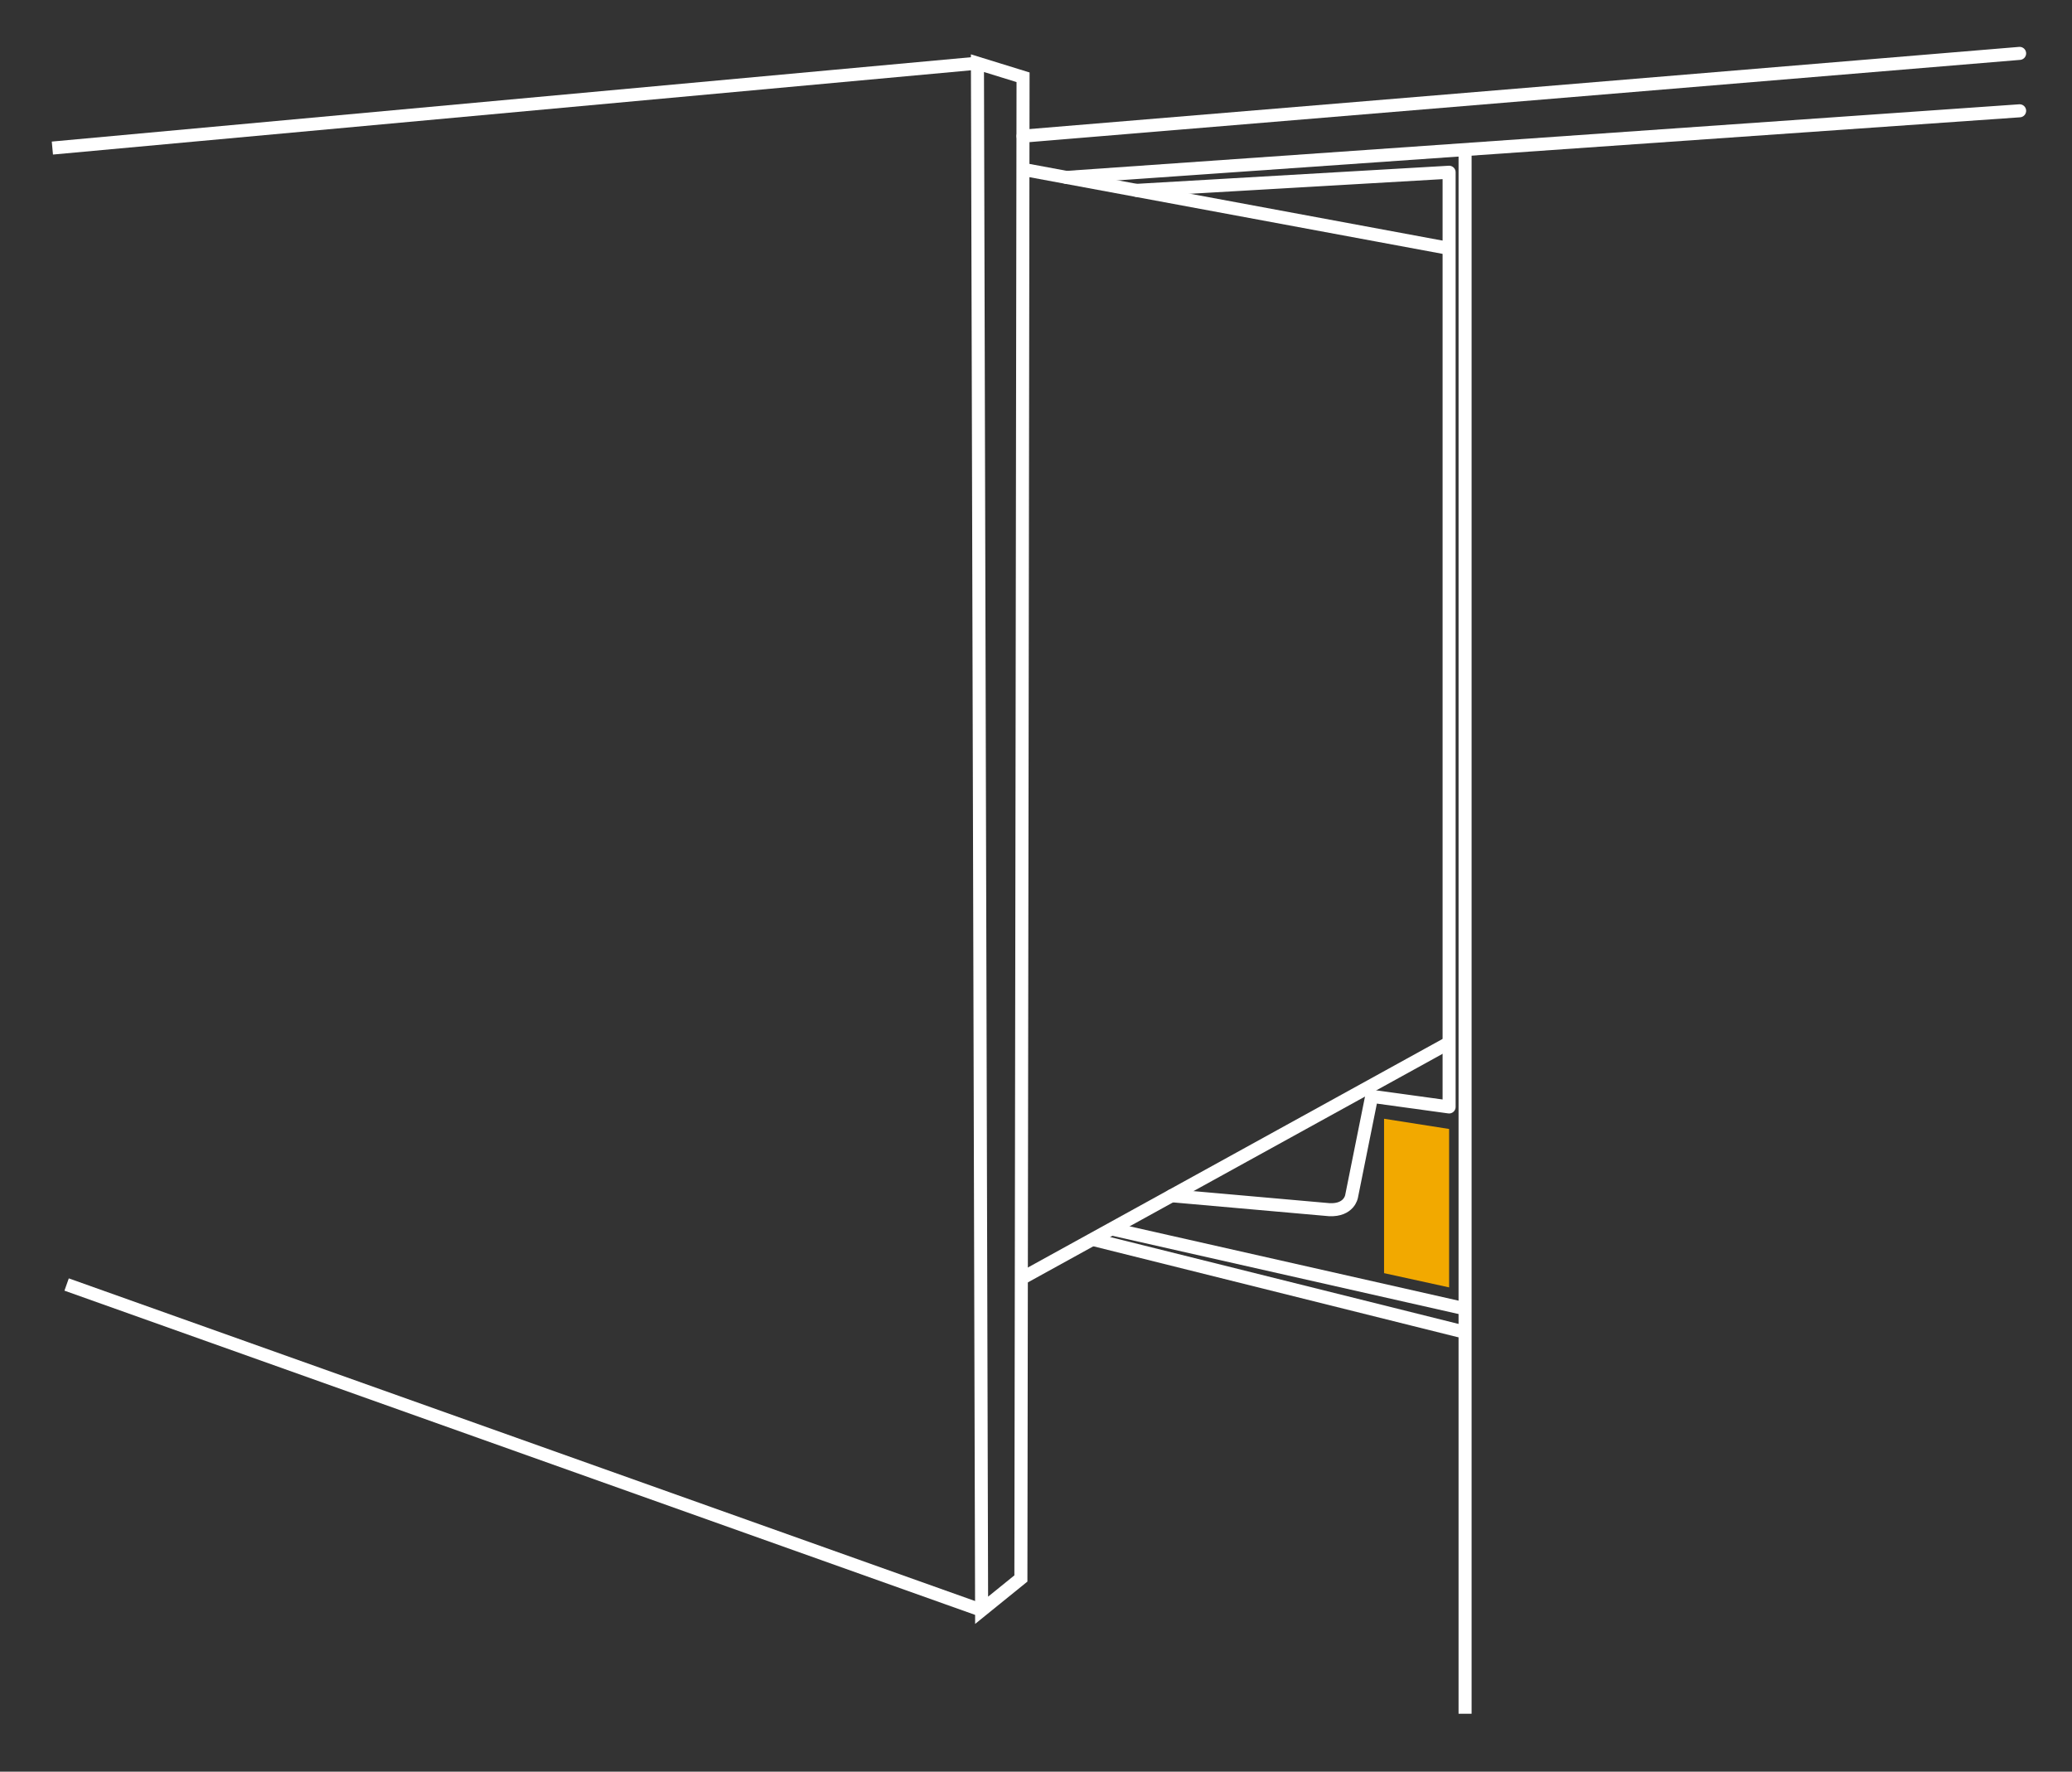 <svg width="338" height="289" viewBox="0 0 338 289" fill="none" xmlns="http://www.w3.org/2000/svg">
<rect x="0" y="0" width="338" height="289" fill="#333333" stroke="none"/>
<path d="M225.779 182.497V207.682L236.389 210.006V184.163L225.779 182.497Z" fill="#F2A900"/>
<path d="M160.128 262.678L159.447 10.304L166.888 12.604L166.536 257.49L160.128 262.678Z" stroke="white" stroke-width="2.126" stroke-miterlimit="10"/>
<path d="M8.544 24.153L159.447 10.304" stroke="white" stroke-width="2.126" stroke-miterlimit="10"/>
<path d="M10.868 209.536L160.128 262.678" stroke="white" stroke-width="2.126" stroke-miterlimit="10"/>
<path d="M166.888 208.41L236.389 170.103" stroke="white" stroke-width="2.126" stroke-miterlimit="10"/>
<path d="M238.994 24.153V279.554" stroke="white" stroke-width="2.126" stroke-miterlimit="10"/>
<path d="M166.888 27.627L235.802 40.419" stroke="white" stroke-width="2.126" stroke-miterlimit="10"/>
<path d="M178.201 202.166L238.994 217.329" stroke="white" stroke-width="2.126" stroke-miterlimit="10"/>
<path d="M181.158 200.429L238.994 213.503" stroke="white" stroke-width="2.126" stroke-miterlimit="10"/>
<path d="M191.134 195.054L216.86 197.331C220.099 197.472 220.475 195.171 220.475 195.171L223.761 178.835L236.389 180.572V28.096L185.407 31.054" stroke="white" stroke-width="2.126" stroke-miterlimit="10" stroke-linecap="round" stroke-linejoin="round"/>
<path d="M173.977 28.941L329.457 18.074" stroke="white" stroke-width="2.126" stroke-miterlimit="10" stroke-linecap="round"/>
<path d="M166.888 22.205L329.456 8.708" stroke="white" stroke-width="2.126" stroke-miterlimit="10" stroke-linecap="round"/>
</svg>
